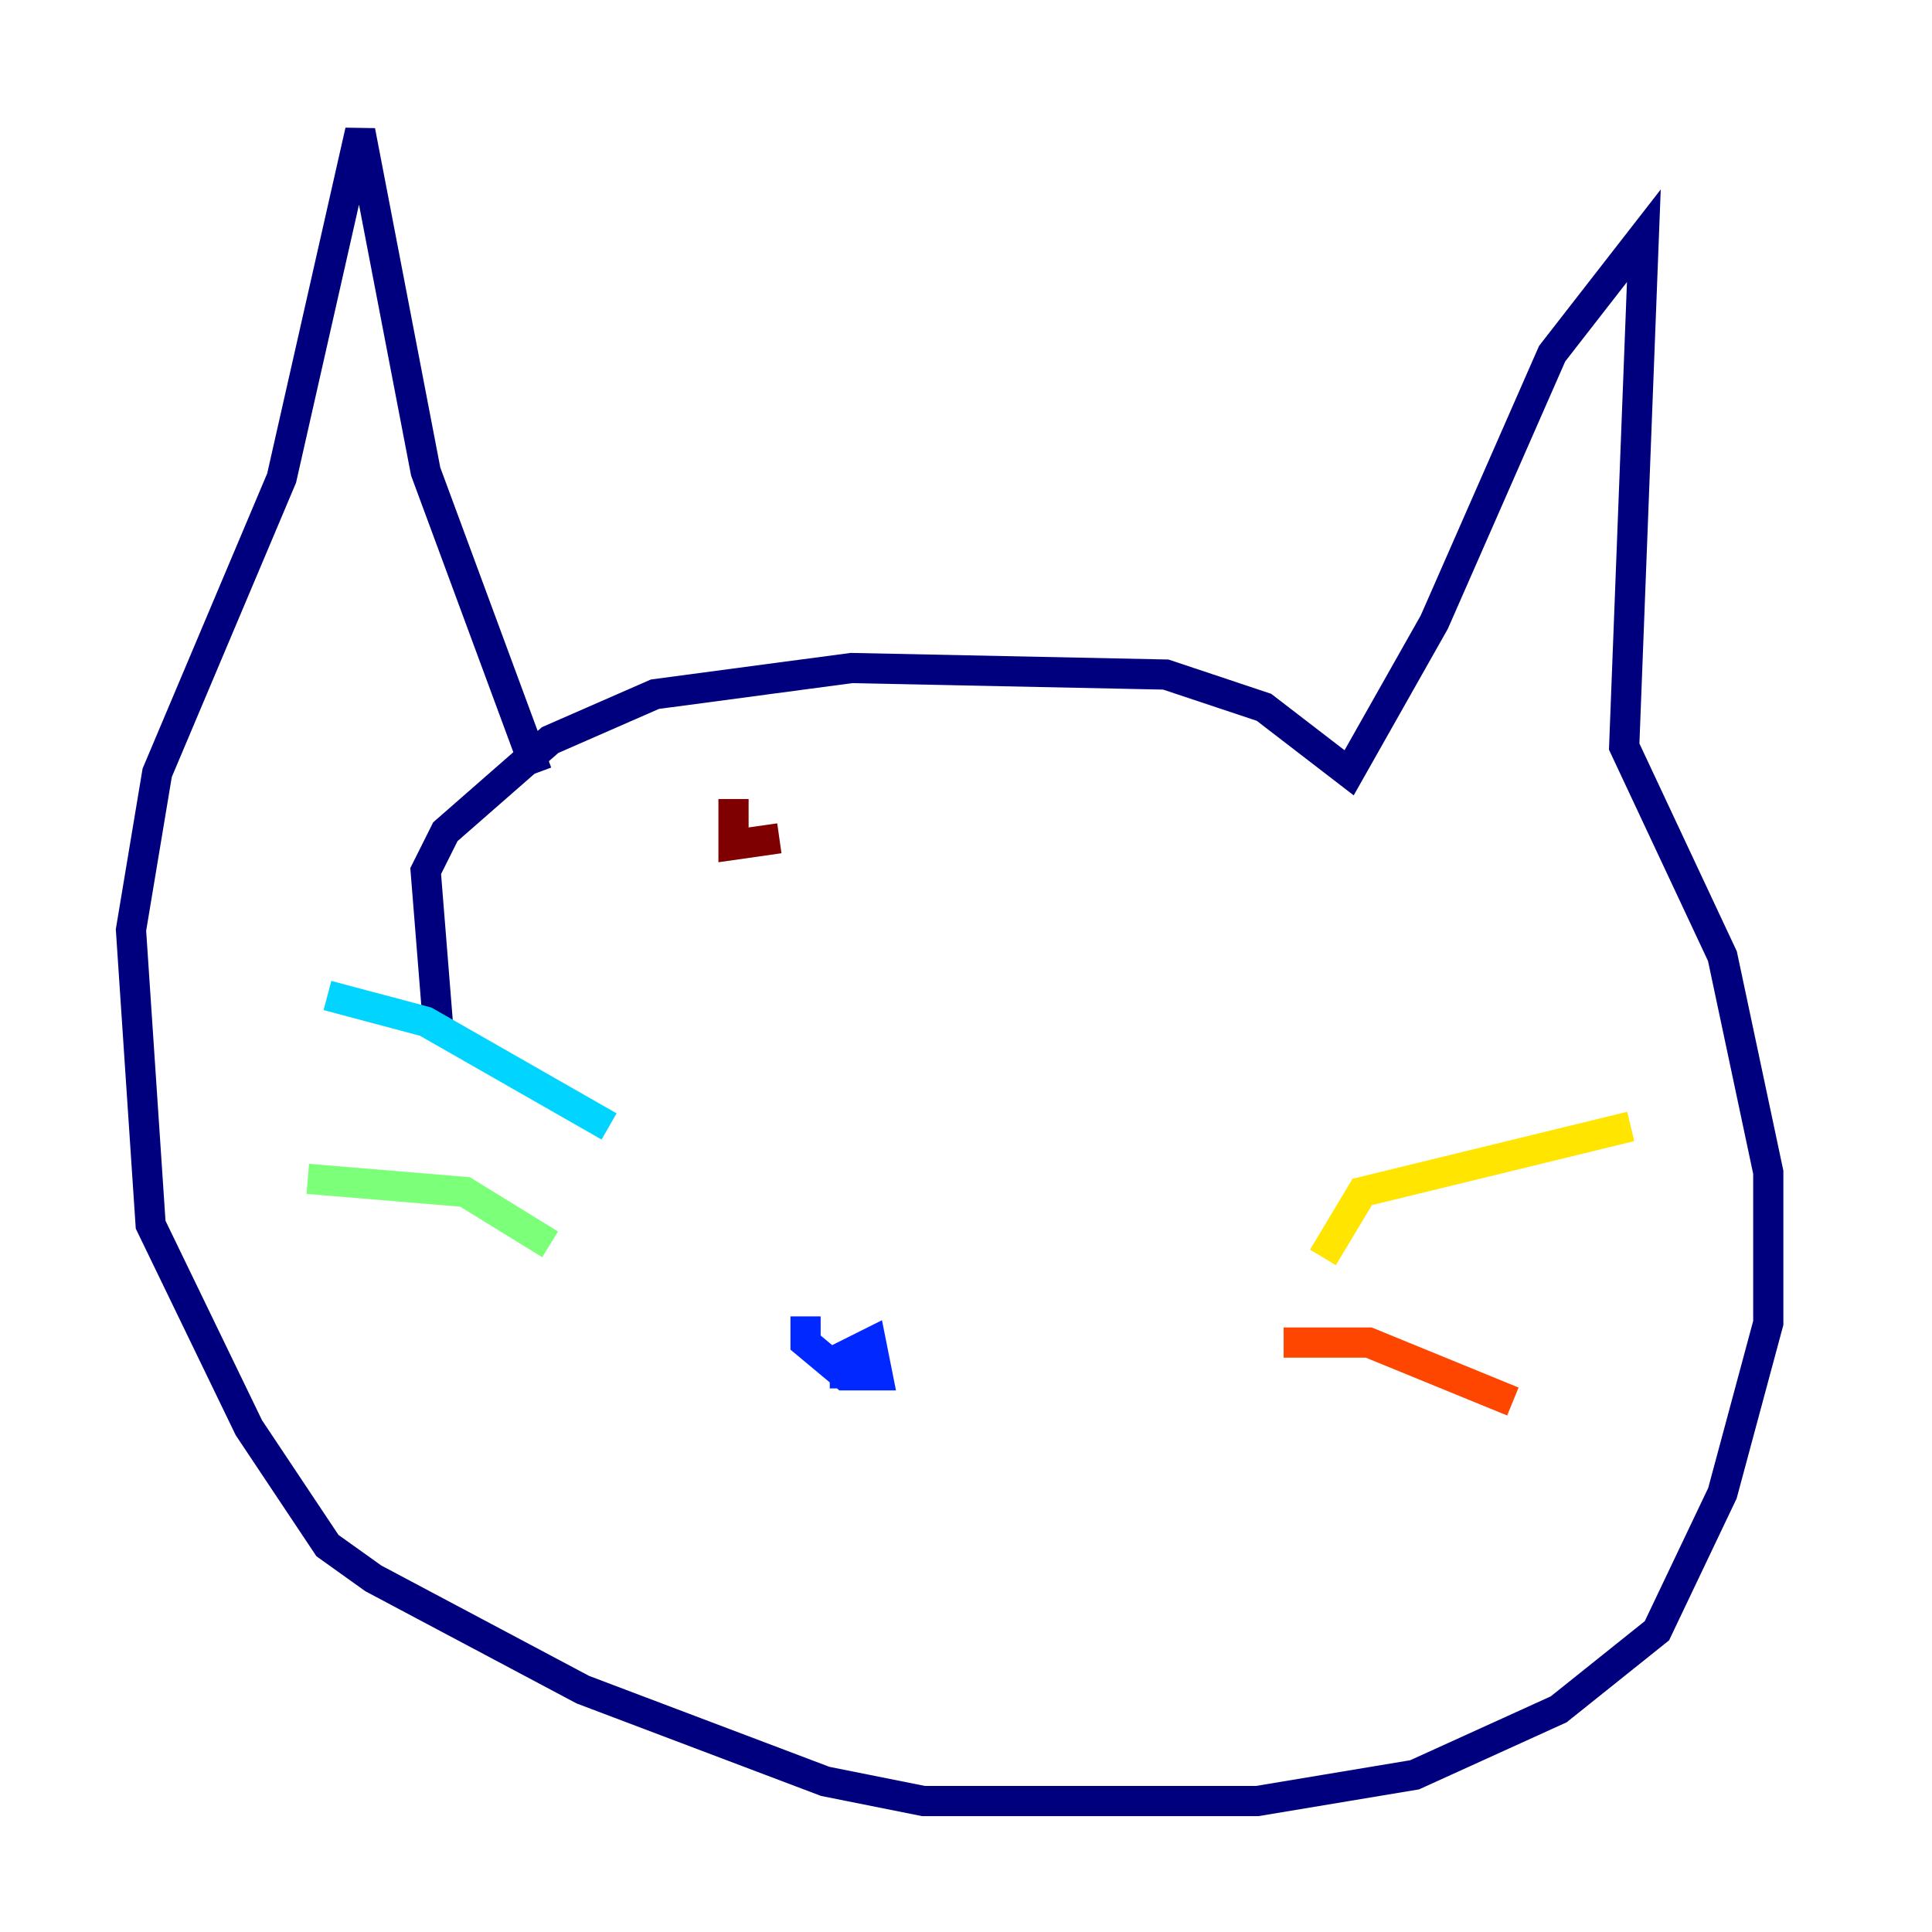 <?xml version="1.0" encoding="utf-8" ?>
<svg baseProfile="tiny" height="128" version="1.2" viewBox="0,0,128,128" width="128" xmlns="http://www.w3.org/2000/svg" xmlns:ev="http://www.w3.org/2001/xml-events" xmlns:xlink="http://www.w3.org/1999/xlink"><defs /><polyline fill="none" points="29.071,68.556 28.203,57.709 29.505,55.105 36.447,49.031 43.39,45.993 56.407,44.258 77.234,44.691 83.742,46.861 89.383,51.2 95.024,41.22 102.834,23.43 108.909,15.62 107.607,49.464 114.115,63.349 117.153,77.668 117.153,87.647 114.115,98.929 109.776,108.041 103.268,113.248 93.722,117.586 83.308,119.322 61.18,119.322 54.671,118.02 38.617,111.946 24.732,104.57 21.695,102.4 16.488,94.59 9.98,81.139 8.678,61.614 10.414,51.2 18.658,31.675 23.864,8.678 28.203,31.241 35.58,51.2" stroke="#00007f" stroke-width="2" /><polyline fill="none" points="53.37,87.214 53.37,88.949 55.973,91.119 58.142,91.119 57.709,88.949 55.973,89.817 55.973,91.986" stroke="#0028ff" stroke-width="2" /><polyline fill="none" points="40.352,74.63 28.203,67.688 21.695,65.953" stroke="#00d4ff" stroke-width="2" /><polyline fill="none" points="36.447,82.441 30.807,78.969 20.393,78.102" stroke="#7cff79" stroke-width="2" /><polyline fill="none" points="87.647,83.308 90.251,78.969 108.041,74.63" stroke="#ffe500" stroke-width="2" /><polyline fill="none" points="85.044,88.949 90.685,88.949 100.231,92.854" stroke="#ff4600" stroke-width="2" /><polyline fill="none" points="48.597,52.936 48.597,55.973 51.634,55.539" stroke="#7f0000" stroke-width="2" /></svg>